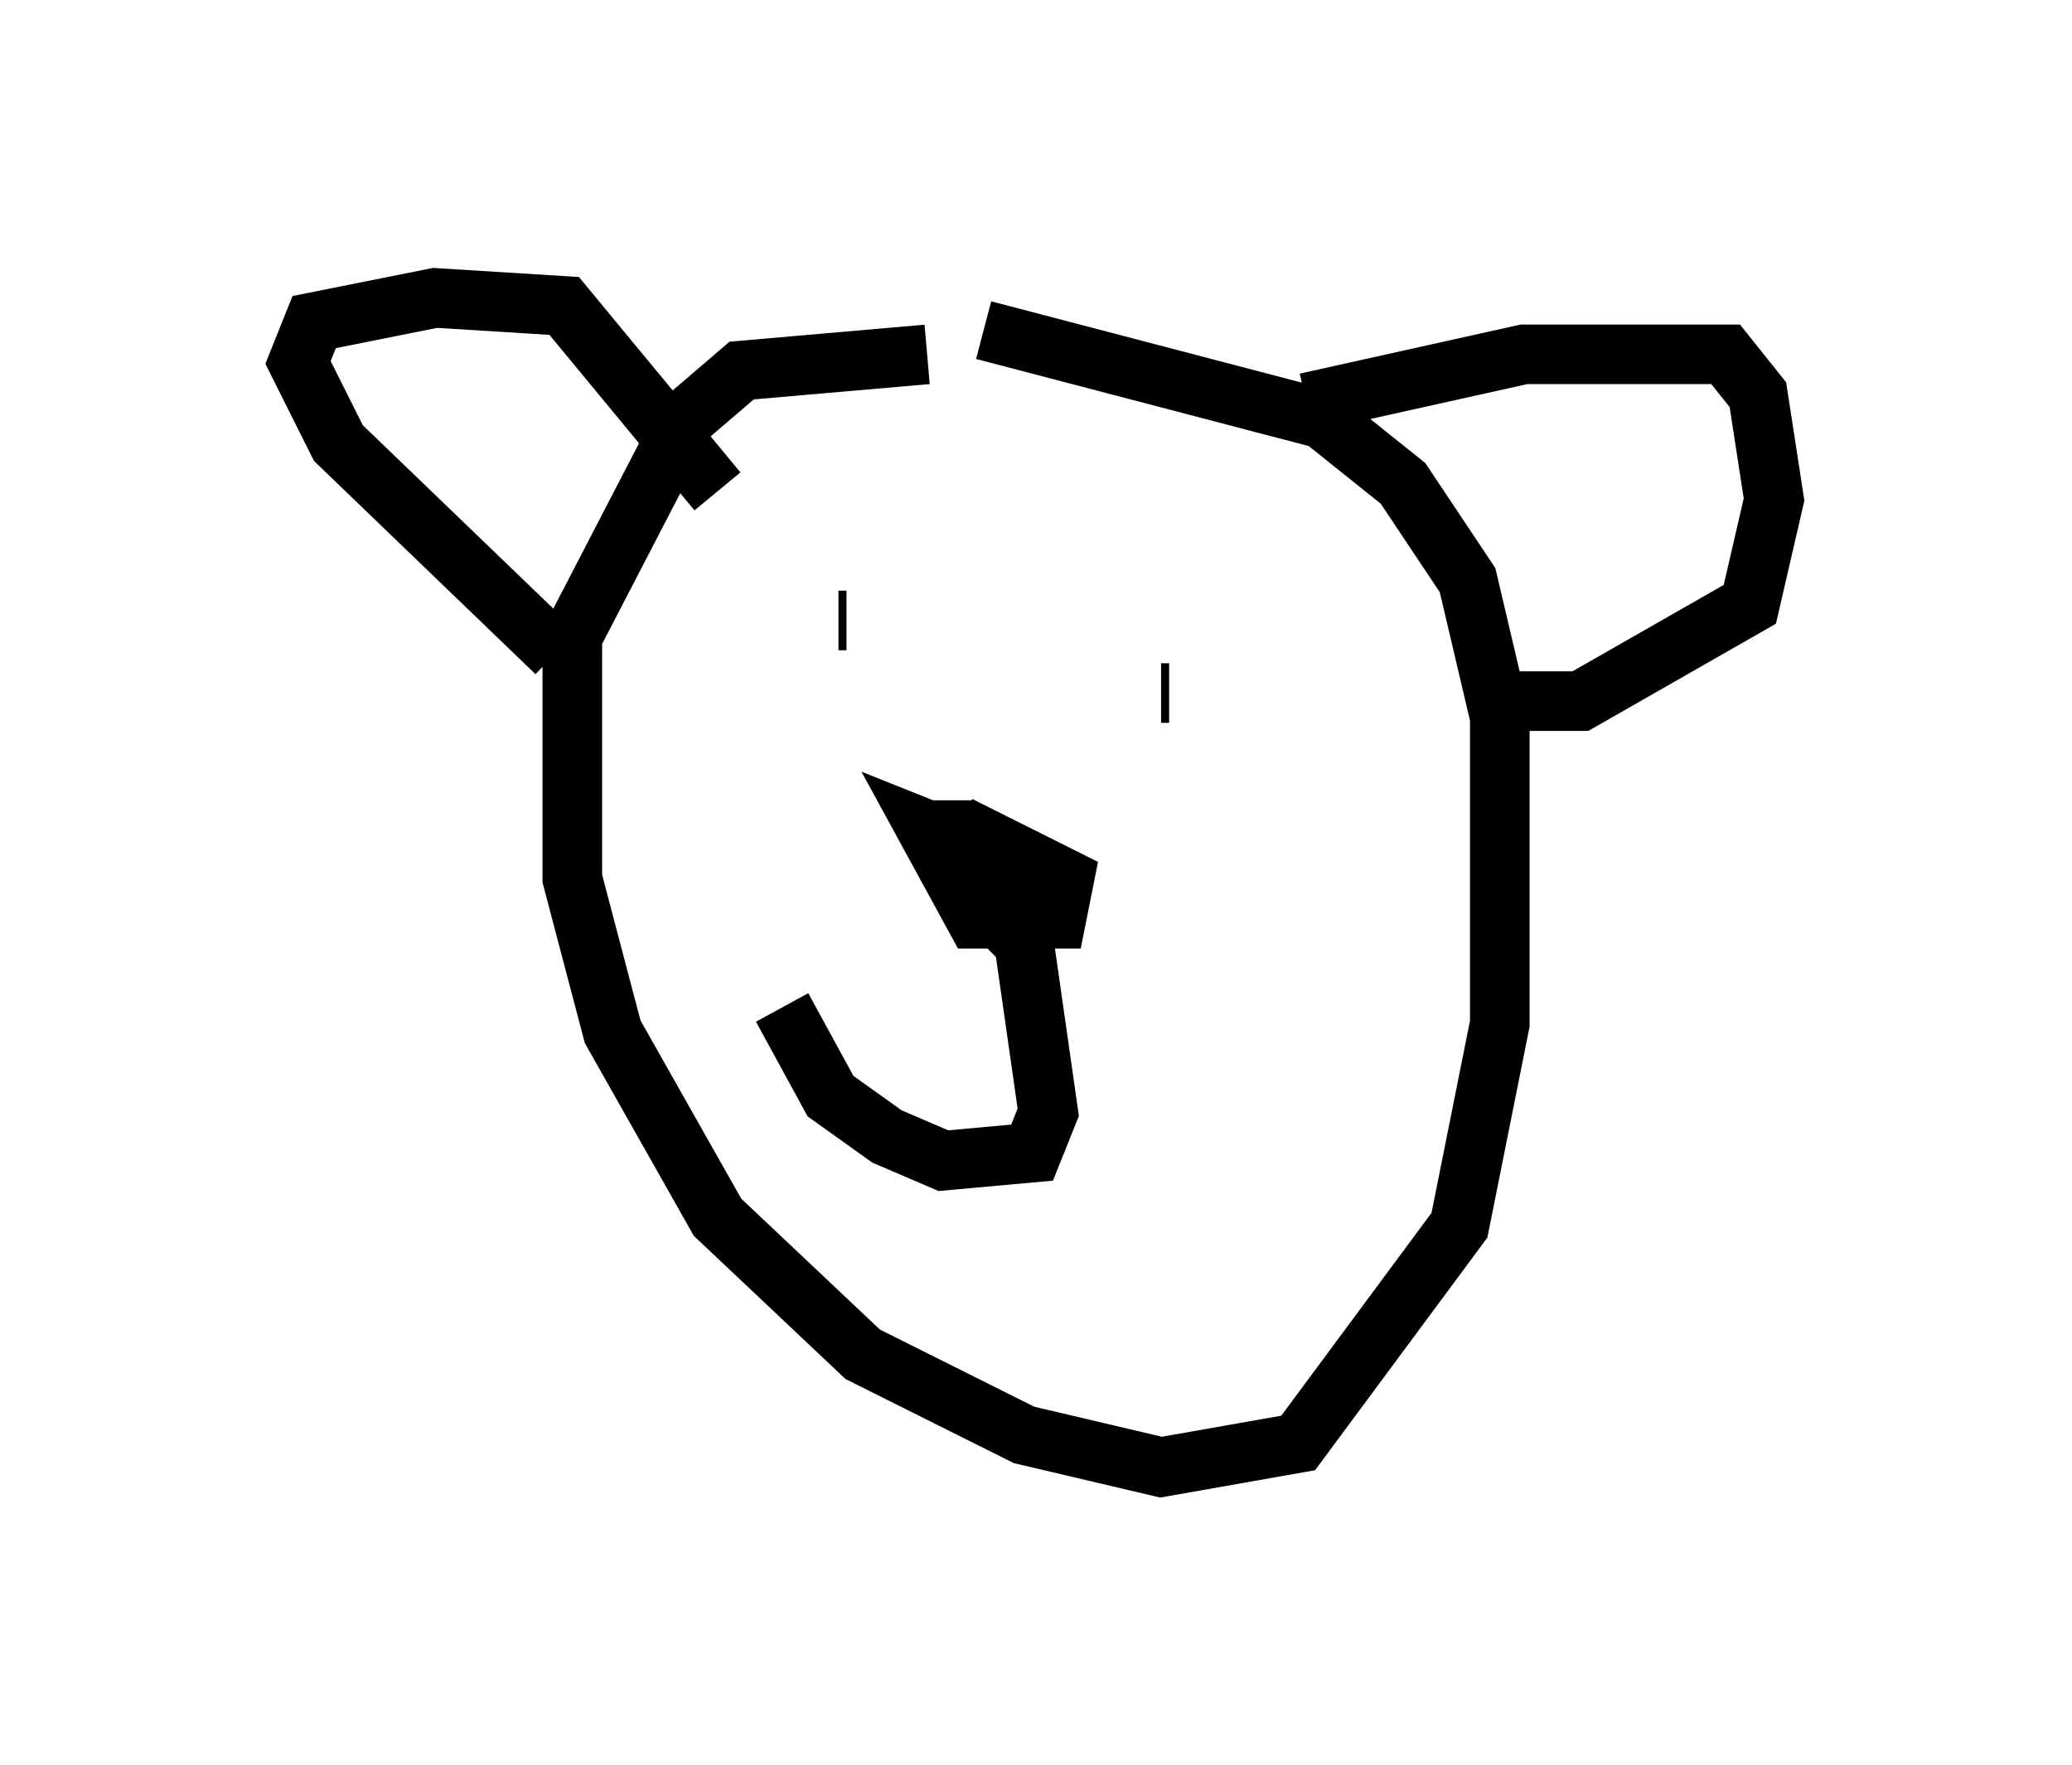<?xml version="1.0" encoding="utf-8" ?>
<svg baseProfile="full" height="29.621" version="1.1" width="34.763" xmlns="http://www.w3.org/2000/svg" xmlns:ev="http://www.w3.org/2001/xml-events" xmlns:xlink="http://www.w3.org/1999/xlink"><defs /><rect fill="white" height="29.621" width="34.763" x="0" y="0" /><path d="M17.72, 6.488 m-2.165, -0.541 l-3.112, 0.271 -0.947, 0.812 l-1.894, 3.654 0.0, 4.059 l0.677, 2.571 1.759, 3.112 l2.436, 2.3 2.706, 1.353 l2.3, 0.541 2.3, -0.406 l2.706, -3.654 0.677, -3.383 l0.0, -5.142 -0.541, -2.3 l-1.083, -1.624 -1.353, -1.083 l-5.683, -1.488 m-7.172, 5.413 l-3.654, -3.518 -0.677, -1.353 l0.271, -0.677 2.03, -0.406 l2.165, 0.135 2.571, 3.112 m9.878, -1.488 l3.654, -0.812 3.383, 0.0 l0.541, 0.677 0.271, 1.759 l-0.406, 1.759 -2.842, 1.624 l-1.353, 0.0 m-9.066, -2.03 l0.0, 0.0 m-2.436, 0.677 l0.0, 0.0 m0.406, 0.0 l0.135, 0.0 m5.413, 1.218 l-0.135, 0.0 m-3.112, 2.3 l-0.677, 0.0 0.677, 1.353 l0.812, 0.271 0.271, -0.677 l-1.353, -0.271 0.677, 0.541 l0.135, -0.677 -1.353, -0.541 l0.812, 1.488 1.353, 0.0 l0.135, -0.677 -1.353, -0.677 l-0.406, 0.677 1.083, 1.083 l0.406, 2.842 -0.271, 0.677 l-1.488, 0.135 -0.947, -0.406 l-0.947, -0.677 -0.812, -1.488 " fill="none" stroke="black" stroke-width="1" /></svg>